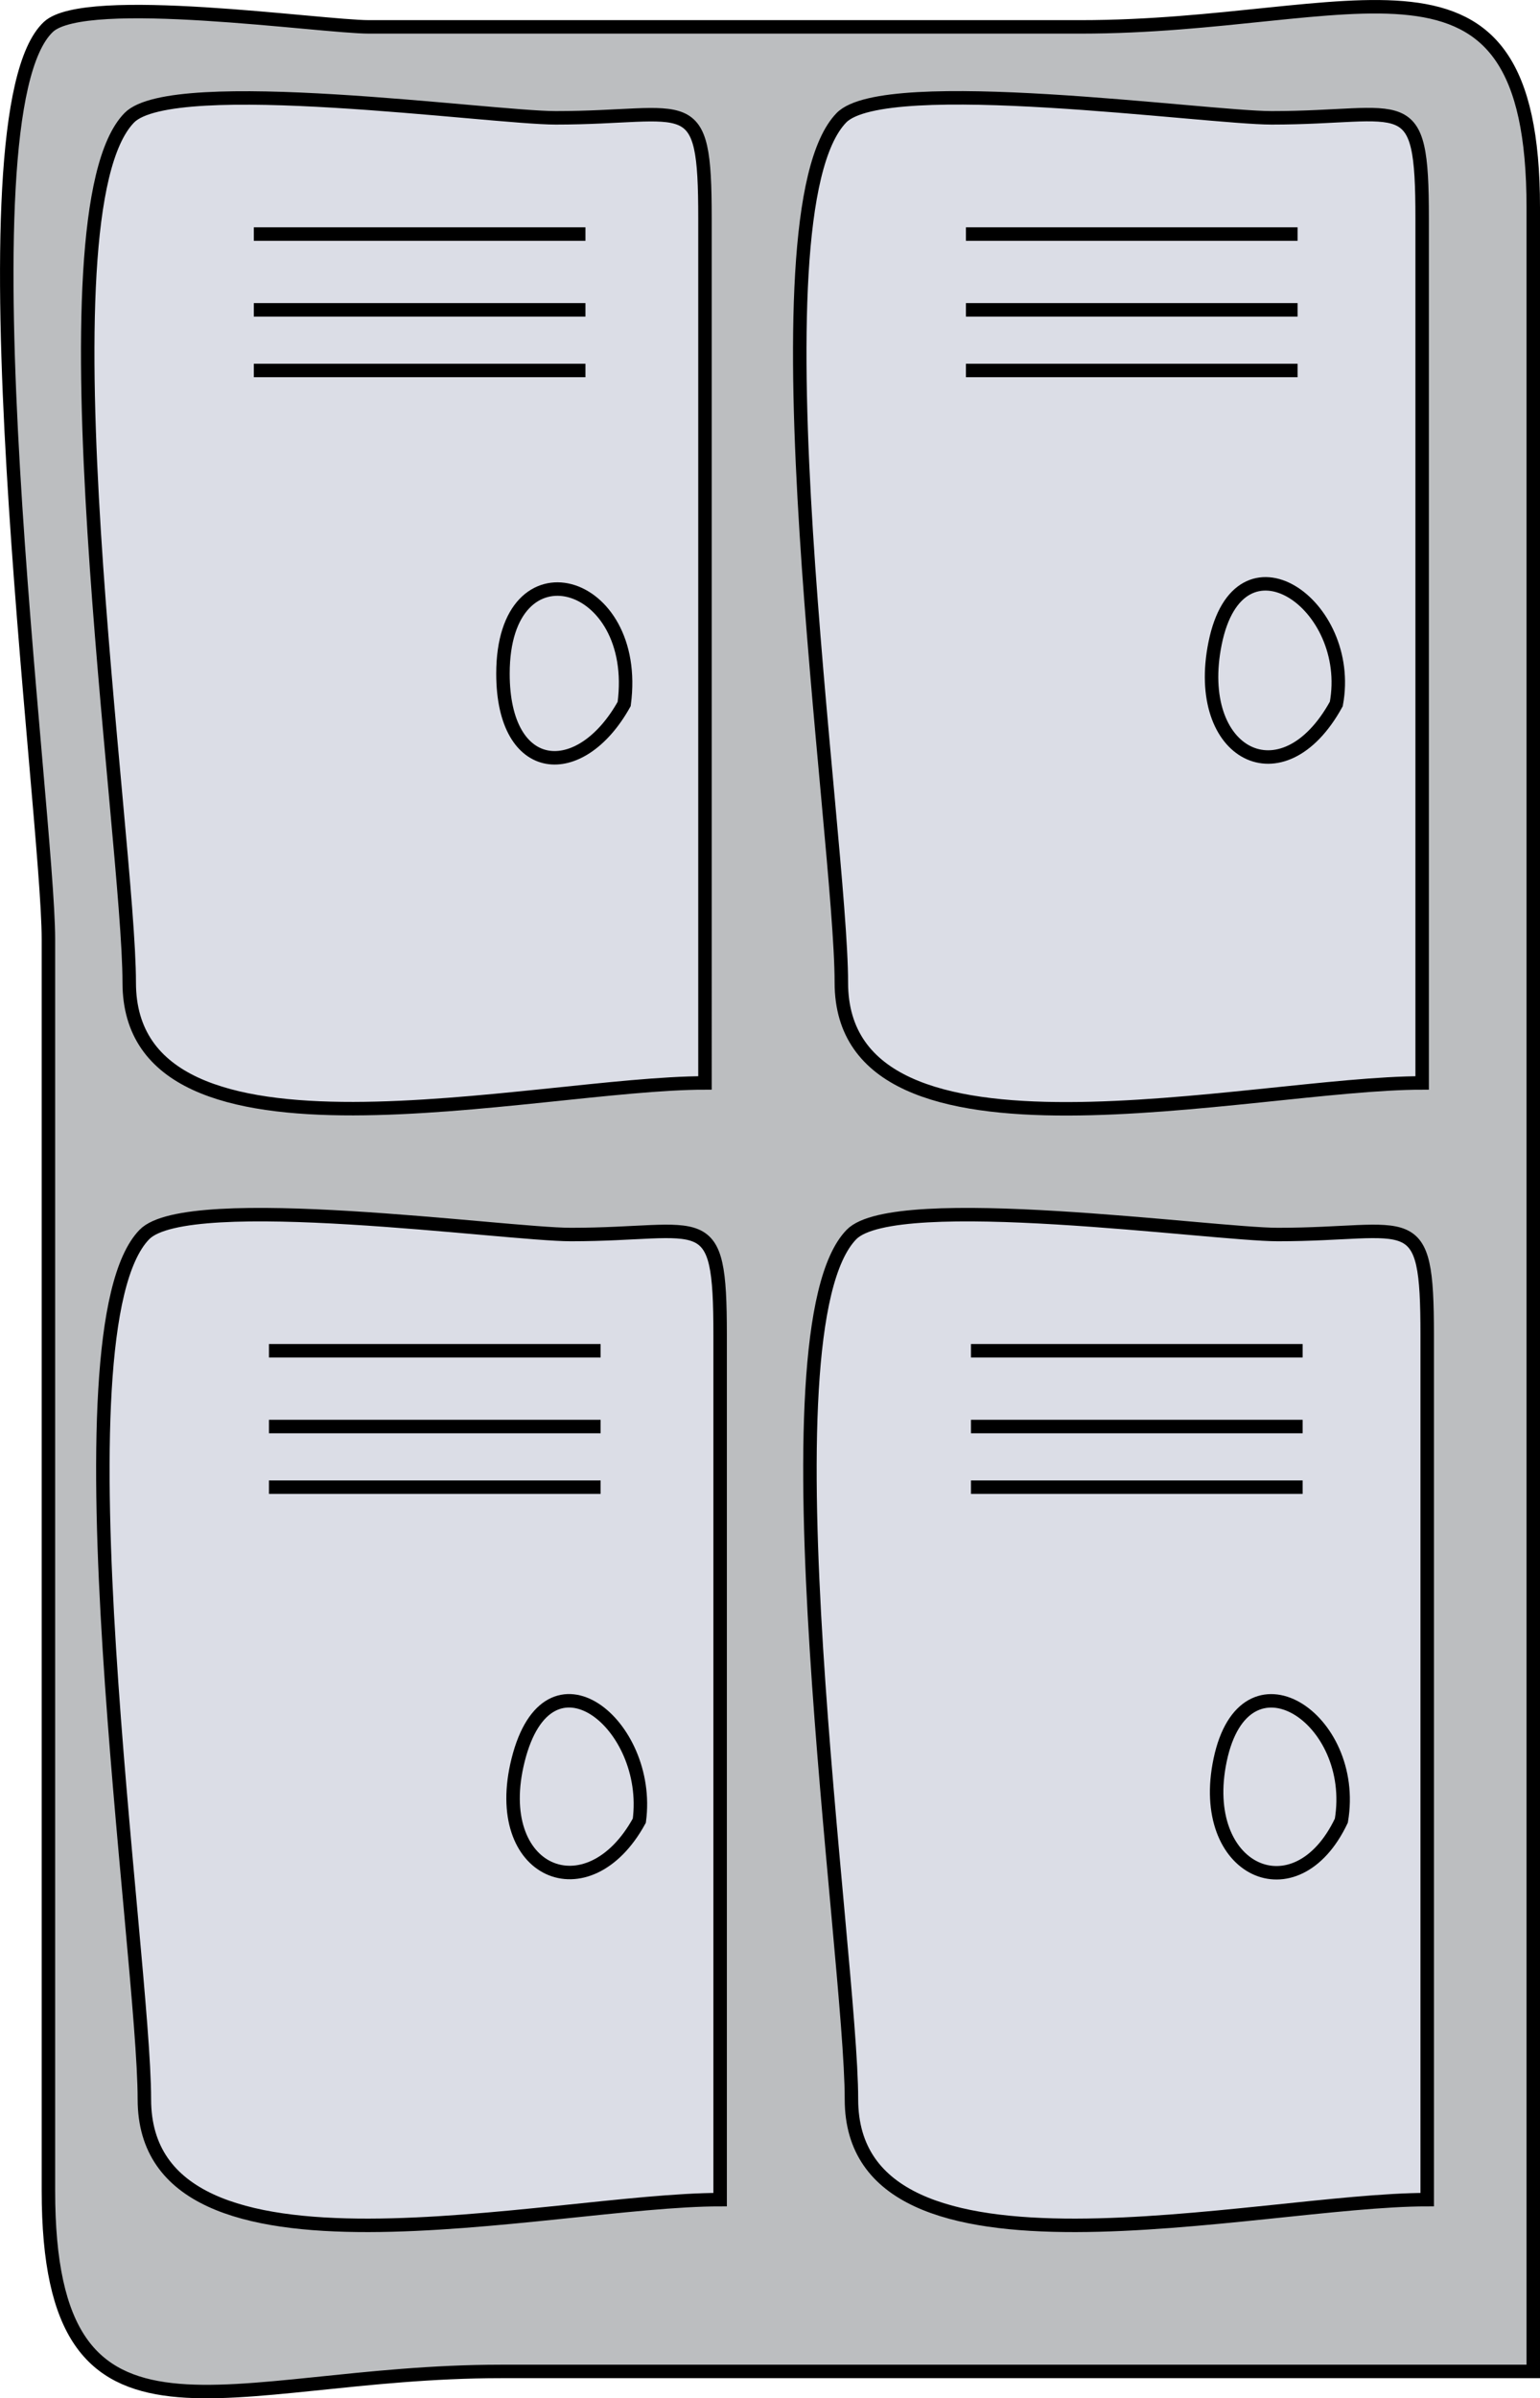 <svg xmlns="http://www.w3.org/2000/svg" xmlns:xlink="http://www.w3.org/1999/xlink" version="1.1" id="Layer_1" x="0px" y="0px" enable-background="new 0 0 822.05 841.89" xml:space="preserve" viewBox="293.31 243.9 228.69 355.97">
<path fill-rule="evenodd" clip-rule="evenodd" fill="#BCBEC0" stroke="#000000" stroke-width="2" stroke-linecap="square" stroke-miterlimit="10" d="  M521,595.89c-51.102,0-102.203,0-153.305,0c-40.905,0-67.195,16.191-67.195-26.814c0-61.924,0-123.847,0-185.771  c0-18.772-13.922-122.376,0-135.415c5.458-5.111,40.5,0,47.628,0c35.226,0,70.451,0,105.677,0c40.905,0,67.195-16.191,67.195,26.815  C521,381.767,521,488.829,521,595.89z"/>
<path fill-rule="evenodd" clip-rule="evenodd" fill="#DBDDE6" stroke="#000000" stroke-width="2" stroke-linecap="square" stroke-miterlimit="10" d="  M398,404.64c-25.234,0-85.5,15.146-85.5-14.898c0-21.301-13.869-114.103,0-128.352c6.46-6.638,53.71,0,63.333,0  c19.943,0,22.167-4.563,22.167,14.898C398,319.072,398,361.856,398,404.64z"/>
<line fill="none" stroke="#000000" stroke-width="2" stroke-linecap="square" stroke-miterlimit="10" x1="332" y1="278.64" x2="379.25" y2="278.64"/>
<line fill="none" stroke="#000000" stroke-width="2" stroke-linecap="square" stroke-miterlimit="10" x1="332" y1="289.89" x2="379.25" y2="289.89"/>
<line fill="none" stroke="#000000" stroke-width="2" stroke-linecap="square" stroke-miterlimit="10" x1="332" y1="298.89" x2="379.25" y2="298.89"/>
<path fill="none" stroke="#000000" stroke-width="2" stroke-linecap="square" stroke-miterlimit="10" d="M386,348.39  c-6.52,11.695-18,10.85-18-4.5C368,323.899,388.502,329.55,386,348.39z"/>
<path fill-rule="evenodd" clip-rule="evenodd" fill="#DBDDE6" stroke="#000000" stroke-width="2" stroke-linecap="square" stroke-miterlimit="10" d="  M504.5,404.64c-25.293,0-86.25,15.207-86.25-14.898c0-21.388-13.897-113.986,0-128.352c6.462-6.68,54.225,0,63.889,0  c20.018,0,22.361-4.633,22.361,14.898C504.5,319.072,504.5,361.856,504.5,404.64z"/>
<line fill="none" stroke="#000000" stroke-width="2" stroke-linecap="square" stroke-miterlimit="10" x1="437.75" y1="278.64" x2="485" y2="278.64"/>
<line fill="none" stroke="#000000" stroke-width="2" stroke-linecap="square" stroke-miterlimit="10" x1="437.75" y1="289.89" x2="485" y2="289.89"/>
<line fill="none" stroke="#000000" stroke-width="2" stroke-linecap="square" stroke-miterlimit="10" x1="437.75" y1="298.89" x2="485" y2="298.89"/>
<path fill="none" stroke="#000000" stroke-width="2" stroke-linecap="square" stroke-miterlimit="10" d="M491.75,348.39  c-7.969,14.504-21.335,7.494-18-9C477.315,321.756,494.499,333.559,491.75,348.39z"/>
<path fill-rule="evenodd" clip-rule="evenodd" fill="#DBDDE6" stroke="#000000" stroke-width="2" stroke-linecap="square" stroke-miterlimit="10" d="  M400.25,570.39c-25.234,0-85.5,15.146-85.5-14.898c0-21.301-13.869-114.103,0-128.352c6.46-6.638,53.71,0,63.333,0  c19.943,0,22.167-4.563,22.167,14.898C400.25,484.822,400.25,527.606,400.25,570.39z"/>
<line fill="none" stroke="#000000" stroke-width="2" stroke-linecap="square" stroke-miterlimit="10" x1="334.25" y1="444.39" x2="381.5" y2="444.39"/>
<line fill="none" stroke="#000000" stroke-width="2" stroke-linecap="square" stroke-miterlimit="10" x1="334.25" y1="455.64" x2="381.5" y2="455.64"/>
<line fill="none" stroke="#000000" stroke-width="2" stroke-linecap="square" stroke-miterlimit="10" x1="334.25" y1="464.64" x2="381.5" y2="464.64"/>
<path fill="none" stroke="#000000" stroke-width="2" stroke-linecap="square" stroke-miterlimit="10" d="M388.25,514.14  c-7.612,13.899-22.215,7.813-18-9C374.721,487.302,390.149,499.841,388.25,514.14z"/>
<path fill-rule="evenodd" clip-rule="evenodd" fill="#DBDDE6" stroke="#000000" stroke-width="2" stroke-linecap="square" stroke-miterlimit="10" d="  M505.25,570.39c-25.234,0-85.5,15.146-85.5-14.898c0-21.301-13.869-114.103,0-128.352c6.461-6.638,53.71,0,63.333,0  c19.943,0,22.167-4.563,22.167,14.898C505.25,484.822,505.25,527.606,505.25,570.39z"/>
<line fill="none" stroke="#000000" stroke-width="2" stroke-linecap="square" stroke-miterlimit="10" x1="438.5" y1="444.39" x2="485.75" y2="444.39"/>
<line fill="none" stroke="#000000" stroke-width="2" stroke-linecap="square" stroke-miterlimit="10" x1="438.5" y1="455.64" x2="485.75" y2="455.64"/>
<line fill="none" stroke="#000000" stroke-width="2" stroke-linecap="square" stroke-miterlimit="10" x1="438.5" y1="464.64" x2="485.75" y2="464.64"/>
<path fill="none" stroke="#000000" stroke-width="2" stroke-linecap="square" stroke-miterlimit="10" d="M492.5,514.14  c-6.742,14.199-21.46,7.465-18-9C478.132,487.858,495.079,498.867,492.5,514.14z"/>
</svg>